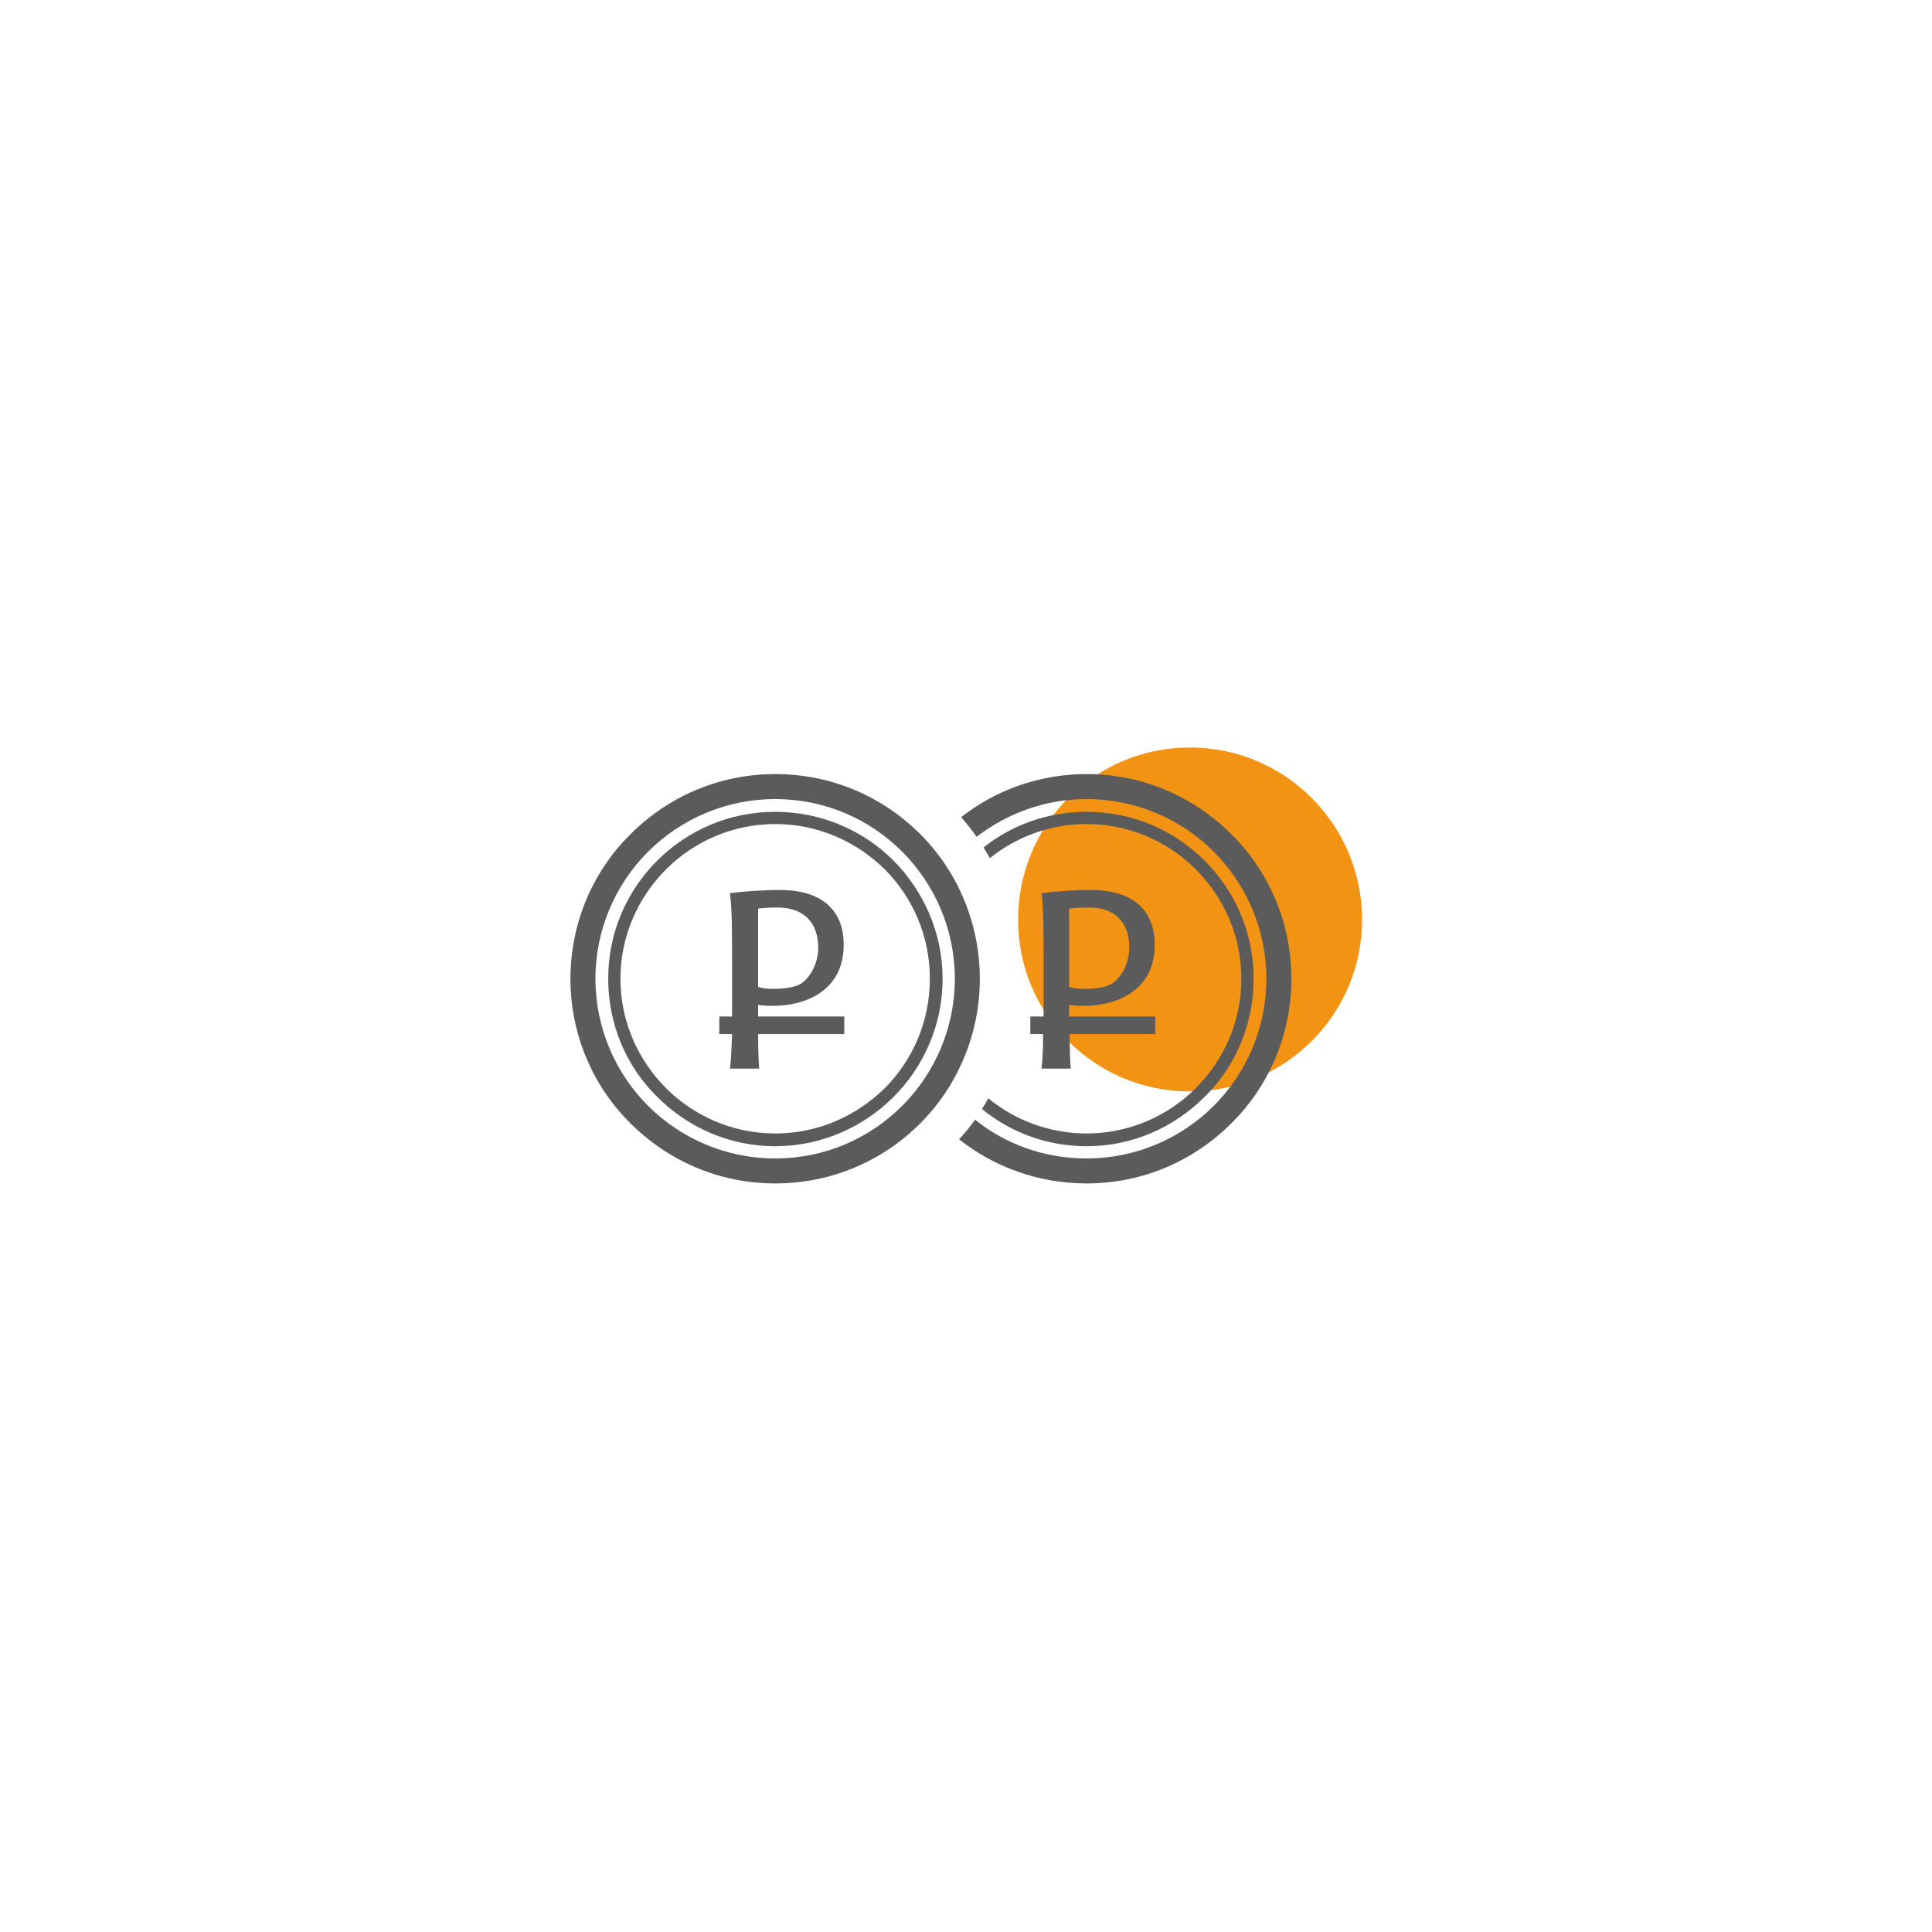 <?xml version="1.0" encoding="UTF-8"?>
<!DOCTYPE svg PUBLIC "-//W3C//DTD SVG 1.1//EN" "http://www.w3.org/Graphics/SVG/1.1/DTD/svg11.dtd">
<!-- Creator: CorelDRAW X7 -->
<svg xmlns="http://www.w3.org/2000/svg" xml:space="preserve" width="36.336mm" height="36.336mm" version="1.1" style="shape-rendering:geometricPrecision; text-rendering:geometricPrecision; image-rendering:optimizeQuality; fill-rule:evenodd; clip-rule:evenodd"
viewBox="0 0 3634 3634"
 xmlns:xlink="http://www.w3.org/1999/xlink">
 <defs>
  <style type="text/css">
   <![CDATA[
    .fil0 {fill:#F39314}
    .fil1 {fill:#5B5B5B;fill-rule:nonzero}
   ]]>
  </style>
 </defs>
 <g id="Слой_x0020_1">
  <path class="fil0" d="M2562 1730c0,178 -145,323 -324,323 -179,0 -323,-145 -323,-323 0,-179 144,-324 323,-324 179,0 324,145 324,324z"/>
  <path class="fil1" d="M2044 2179c93,0 178,-38 239,-99 61,-61 99,-146 99,-239 0,-93 -38,-178 -99,-239 -61,-61 -146,-99 -239,-99 -78,0 -150,27 -207,71 -9,-13 -19,-25 -29,-37 65,-51 147,-81 236,-81 106,0 202,43 272,113 70,69 113,166 113,272 0,106 -43,203 -113,272 -70,70 -166,113 -272,113 -91,0 -174,-31 -240,-83 11,-12 21,-24 30,-37 57,46 130,73 210,73z"/>
  <path class="fil1" d="M2044 2132c80,0 153,-33 205,-85 53,-53 86,-126 86,-206 0,-80 -33,-153 -86,-206 -52,-52 -125,-85 -205,-85 -69,0 -132,24 -182,64 -4,-7 -8,-13 -12,-20 53,-42 120,-67 194,-67 87,0 165,35 222,92 57,57 92,135 92,222 0,87 -35,166 -92,222 -57,57 -135,93 -222,93 -75,0 -143,-26 -197,-70 4,-6 8,-13 12,-20 50,41 115,66 185,66z"/>
  <path class="fil1" d="M2014 2010c-1,-10 -2,-36 -2,-65l161 0 0 -33 -162 0c0,-8 0,-15 0,-22 6,1 13,2 28,2 59,0 133,-27 133,-115 0,-63 -39,-103 -120,-103 -32,0 -72,3 -93,6 4,28 4,74 4,140l0 24c0,23 0,46 0,68l-25 0 0 33 24 0c0,28 -1,50 -3,65l55 0zm110 -228c0,32 -16,57 -32,68 -13,8 -35,10 -51,10 -14,0 -23,-1 -30,-4l0 -147c5,-1 21,-2 38,-2 48,0 75,28 75,75z"/>
  <path class="fil1" d="M1458 2179c94,0 178,-38 239,-99 61,-61 99,-146 99,-239 0,-93 -38,-178 -99,-239 -61,-61 -145,-99 -239,-99 -93,0 -178,38 -239,99 -61,61 -99,146 -99,239 0,93 38,178 99,239 61,61 146,99 239,99zm273 -66c-70,70 -166,113 -273,113 -106,0 -202,-43 -272,-113 -70,-69 -113,-166 -113,-272 0,-106 43,-203 113,-272 70,-70 166,-113 272,-113 107,0 203,43 273,113 69,69 112,166 112,272 0,106 -43,203 -112,272z"/>
  <path class="fil1" d="M1458 2132c81,0 153,-33 206,-85 53,-53 85,-126 85,-206 0,-80 -32,-153 -85,-206 -53,-52 -125,-85 -206,-85 -80,0 -153,33 -205,85 -53,53 -86,126 -86,206 0,80 33,153 86,206 52,52 125,85 205,85zm223 -69c-57,57 -136,93 -223,93 -87,0 -165,-36 -222,-93 -57,-56 -92,-135 -92,-222 0,-87 35,-165 92,-222 57,-57 135,-92 222,-92 87,0 166,35 223,92 56,57 92,135 92,222 0,87 -36,166 -92,222z"/>
  <path class="fil1" d="M1428 2010c-1,-10 -2,-36 -2,-65l162 0 0 -33 -162 0c0,-8 0,-15 0,-22 6,1 12,2 28,2 59,0 133,-27 133,-115 0,-63 -39,-103 -120,-103 -33,0 -72,3 -94,6 4,28 4,74 4,140l0 24c0,23 0,46 0,68l-24 0 0 33 24 0c-1,28 -2,50 -4,65l55 0zm111 -228c0,32 -16,57 -32,68 -13,8 -36,10 -52,10 -13,0 -23,-1 -29,-4l0 -147c5,-1 20,-2 37,-2 48,0 76,28 76,75z"/>
 </g>
</svg>
